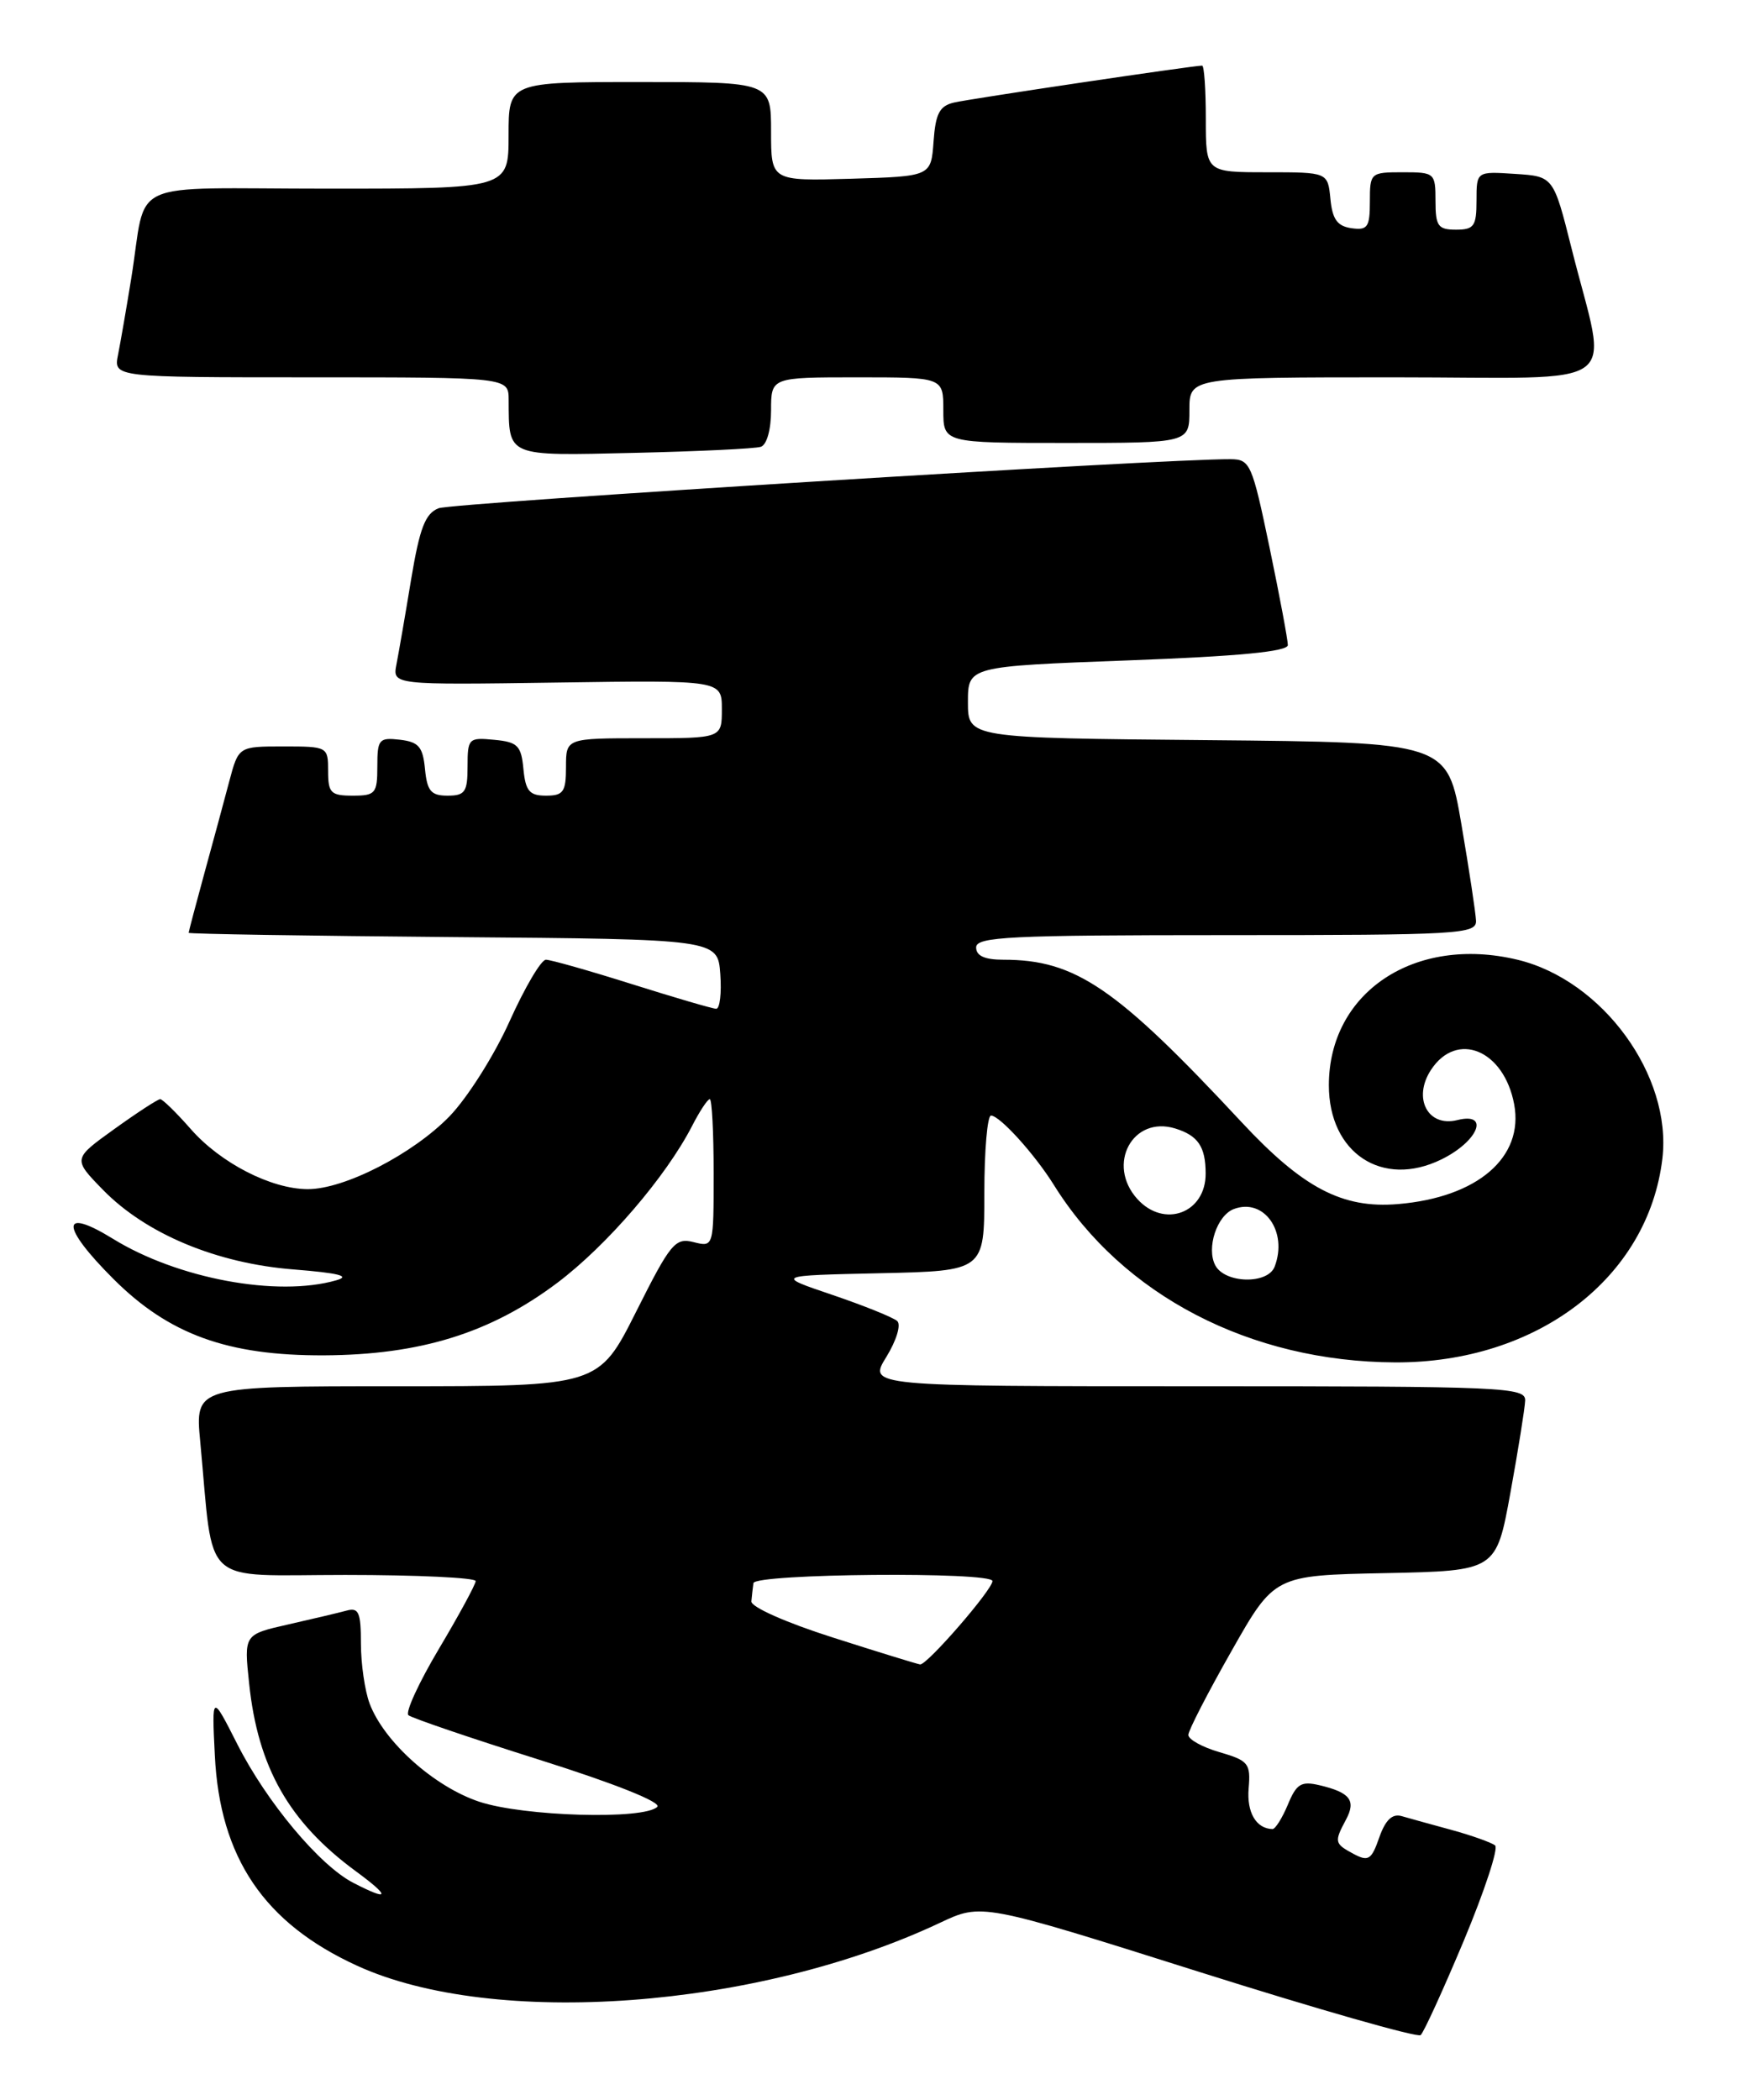 <?xml version="1.0" encoding="UTF-8" standalone="no"?>
<!DOCTYPE svg PUBLIC "-//W3C//DTD SVG 1.1//EN" "http://www.w3.org/Graphics/SVG/1.1/DTD/svg11.dtd" >
<svg xmlns="http://www.w3.org/2000/svg" xmlns:xlink="http://www.w3.org/1999/xlink" version="1.1" viewBox="0 0 212 256">
 <g >
 <path fill="currentColor"
d=" M 178.46 236.57 C 180.97 230.55 182.69 225.34 182.27 224.98 C 181.84 224.63 179.47 223.78 177.00 223.10 C 174.53 222.43 171.76 221.66 170.86 221.40 C 169.72 221.08 168.89 221.88 168.14 224.02 C 167.20 226.72 166.82 226.97 165.03 226.02 C 162.68 224.76 162.63 224.56 164.09 221.83 C 165.34 219.49 164.59 218.52 160.87 217.64 C 158.62 217.11 158.05 217.46 157.00 220.01 C 156.31 221.65 155.47 222.99 155.13 222.98 C 153.14 222.94 151.98 220.96 152.22 218.04 C 152.48 214.98 152.21 214.64 148.68 213.61 C 146.57 213.00 144.86 212.05 144.87 211.50 C 144.88 210.95 147.25 206.35 150.13 201.28 C 155.36 192.05 155.36 192.05 168.88 191.78 C 182.40 191.50 182.40 191.50 184.13 182.00 C 185.08 176.78 185.89 171.71 185.93 170.75 C 186.00 169.11 183.45 169.00 145.92 169.00 C 105.84 169.00 105.84 169.00 108.05 165.43 C 109.28 163.43 109.87 161.50 109.38 161.05 C 108.89 160.61 105.35 159.18 101.50 157.87 C 94.50 155.50 94.50 155.50 107.25 155.22 C 120.00 154.94 120.00 154.94 120.00 145.47 C 120.00 140.26 120.37 136.00 120.81 136.00 C 121.88 136.00 126.14 140.71 128.49 144.48 C 136.86 157.92 152.43 166.01 170.08 166.09 C 187.36 166.16 200.93 155.81 202.66 141.24 C 203.85 131.13 195.37 119.49 184.99 117.00 C 172.47 114.00 162.01 120.96 162.00 132.30 C 162.00 140.57 168.51 144.87 175.71 141.35 C 180.21 139.15 181.68 135.54 177.66 136.55 C 174.07 137.45 172.19 133.88 174.45 130.43 C 177.60 125.62 183.35 128.00 184.59 134.62 C 185.80 141.09 180.12 145.98 170.42 146.79 C 163.65 147.36 158.84 144.84 151.34 136.78 C 136.06 120.37 131.11 117.00 122.32 117.00 C 120.04 117.00 119.00 116.53 119.00 115.50 C 119.00 114.20 123.06 114.00 149.50 114.00 C 177.90 114.00 180.00 113.88 179.94 112.25 C 179.90 111.29 179.10 106.00 178.16 100.50 C 176.45 90.50 176.45 90.50 147.22 90.23 C 118.00 89.97 118.00 89.97 118.00 85.61 C 118.00 81.24 118.00 81.24 137.50 80.51 C 151.01 80.01 157.00 79.43 157.00 78.64 C 157.00 78.01 156.00 72.66 154.77 66.75 C 152.64 56.54 152.41 56.00 150.02 55.98 C 142.08 55.91 55.16 61.30 53.47 61.96 C 51.84 62.60 51.17 64.35 50.12 70.63 C 49.41 74.96 48.60 79.62 48.33 81.00 C 47.85 83.50 47.85 83.50 67.92 83.21 C 88.00 82.92 88.00 82.92 88.00 86.46 C 88.00 90.00 88.00 90.00 78.50 90.00 C 69.00 90.00 69.00 90.00 69.00 93.50 C 69.00 96.54 68.68 97.00 66.56 97.00 C 64.55 97.00 64.07 96.44 63.81 93.75 C 63.54 90.89 63.11 90.46 60.25 90.19 C 57.13 89.89 57.00 90.02 57.00 93.44 C 57.00 96.55 56.69 97.00 54.56 97.00 C 52.55 97.00 52.07 96.44 51.81 93.75 C 51.55 91.04 51.04 90.45 48.75 90.18 C 46.20 89.89 46.00 90.13 46.00 93.43 C 46.00 96.73 45.77 97.00 43.00 97.00 C 40.33 97.00 40.00 96.67 40.00 94.00 C 40.00 91.03 39.94 91.00 34.54 91.00 C 29.08 91.00 29.08 91.00 27.95 95.25 C 27.33 97.59 25.97 102.64 24.91 106.48 C 23.86 110.32 23.00 113.58 23.00 113.72 C 23.00 113.86 37.51 114.09 55.25 114.24 C 87.50 114.50 87.50 114.50 87.81 118.75 C 87.98 121.09 87.75 122.99 87.31 122.98 C 86.86 122.97 82.25 121.62 77.05 119.98 C 71.85 118.34 67.13 117.00 66.55 117.00 C 65.97 117.00 63.98 120.38 62.12 124.51 C 60.27 128.64 56.97 133.85 54.80 136.09 C 50.32 140.70 41.97 144.99 37.50 144.97 C 33.05 144.95 26.90 141.79 23.27 137.66 C 21.51 135.65 19.82 134.00 19.53 134.00 C 19.24 134.00 16.72 135.64 13.94 137.64 C 8.87 141.28 8.87 141.28 12.56 145.06 C 17.80 150.43 26.43 154.03 35.81 154.76 C 41.31 155.20 42.79 155.57 41.00 156.08 C 33.81 158.15 21.66 155.89 13.75 151.01 C 7.35 147.07 7.38 149.48 13.81 155.90 C 20.58 162.68 27.75 165.28 39.50 165.23 C 51.23 165.17 59.79 162.52 67.94 156.39 C 73.99 151.83 81.18 143.47 84.38 137.25 C 85.30 135.46 86.26 134.00 86.53 134.00 C 86.79 134.00 87.00 138.06 87.00 143.02 C 87.00 152.04 87.00 152.04 84.56 151.43 C 82.31 150.86 81.75 151.54 77.55 159.91 C 72.98 169.00 72.98 169.00 48.37 169.00 C 23.77 169.00 23.77 169.00 24.41 175.75 C 26.11 193.75 24.21 192.00 42.09 192.00 C 50.84 192.00 57.99 192.34 57.99 192.75 C 57.98 193.16 55.97 196.87 53.52 200.99 C 51.07 205.10 49.39 208.75 49.79 209.10 C 50.18 209.44 57.37 211.89 65.77 214.54 C 74.90 217.42 80.68 219.72 80.13 220.27 C 78.53 221.87 63.86 221.45 58.43 219.65 C 52.93 217.82 46.81 212.34 45.06 207.68 C 44.48 206.14 44.00 202.84 44.00 200.37 C 44.00 196.56 43.73 195.94 42.25 196.35 C 41.29 196.61 38.08 197.37 35.12 198.04 C 29.74 199.26 29.74 199.26 30.37 205.22 C 31.44 215.46 35.23 222.14 43.40 228.14 C 47.65 231.26 47.52 231.84 43.06 229.53 C 38.96 227.41 32.51 219.70 28.93 212.63 C 25.82 206.50 25.82 206.50 26.19 214.00 C 26.80 226.47 32.20 234.46 43.53 239.64 C 60.18 247.27 92.33 244.90 114.59 234.41 C 119.67 232.01 119.67 232.01 146.09 240.36 C 160.61 244.95 172.81 248.43 173.19 248.10 C 173.57 247.77 175.94 242.58 178.46 236.57 Z  M 92.75 54.47 C 93.48 54.23 94.00 52.37 94.00 50.03 C 94.00 46.00 94.00 46.00 104.50 46.00 C 115.00 46.00 115.00 46.00 115.00 50.00 C 115.00 54.00 115.00 54.00 130.00 54.00 C 145.00 54.00 145.00 54.00 145.00 50.00 C 145.00 46.00 145.00 46.00 170.05 46.00 C 198.64 46.00 196.01 47.92 191.59 30.29 C 189.38 21.50 189.38 21.50 184.69 21.20 C 180.00 20.89 180.00 20.89 180.00 24.45 C 180.00 27.57 179.70 28.00 177.50 28.00 C 175.31 28.00 175.00 27.57 175.00 24.50 C 175.00 21.08 174.90 21.00 171.00 21.00 C 167.08 21.00 167.00 21.07 167.00 24.57 C 167.00 27.70 166.72 28.10 164.75 27.82 C 163.03 27.57 162.43 26.74 162.19 24.25 C 161.87 21.00 161.87 21.00 154.44 21.00 C 147.00 21.00 147.00 21.00 147.00 14.50 C 147.00 10.92 146.80 8.00 146.55 8.00 C 145.44 8.00 118.26 12.04 116.31 12.50 C 114.54 12.91 114.05 13.84 113.81 17.25 C 113.50 21.50 113.50 21.50 103.75 21.79 C 94.00 22.07 94.00 22.07 94.00 16.04 C 94.00 10.00 94.00 10.00 78.00 10.00 C 62.00 10.00 62.00 10.00 62.00 16.50 C 62.00 23.00 62.00 23.00 40.02 23.00 C 14.86 23.00 18.01 21.56 15.99 34.00 C 15.41 37.58 14.69 41.74 14.39 43.25 C 13.84 46.00 13.84 46.00 37.92 46.00 C 62.00 46.00 62.00 46.00 62.01 48.75 C 62.05 55.76 61.62 55.57 77.31 55.21 C 85.11 55.03 92.06 54.70 92.75 54.47 Z  M 101.50 199.62 C 95.82 197.81 91.54 195.91 91.60 195.22 C 91.66 194.55 91.77 193.55 91.85 193.00 C 92.03 191.83 121.00 191.58 120.99 192.75 C 120.98 193.81 112.99 203.02 112.17 202.91 C 111.80 202.86 107.00 201.38 101.50 199.62 Z  M 148.15 154.25 C 147.05 152.15 148.35 148.19 150.40 147.40 C 154.08 145.99 157.03 150.14 155.39 154.42 C 154.56 156.60 149.32 156.48 148.15 154.25 Z  M 138.65 146.17 C 134.85 141.96 138.08 135.96 143.29 137.58 C 146.05 138.44 146.97 139.79 146.98 143.05 C 147.01 147.88 141.93 149.79 138.65 146.17 Z "/>
</g>
</svg>